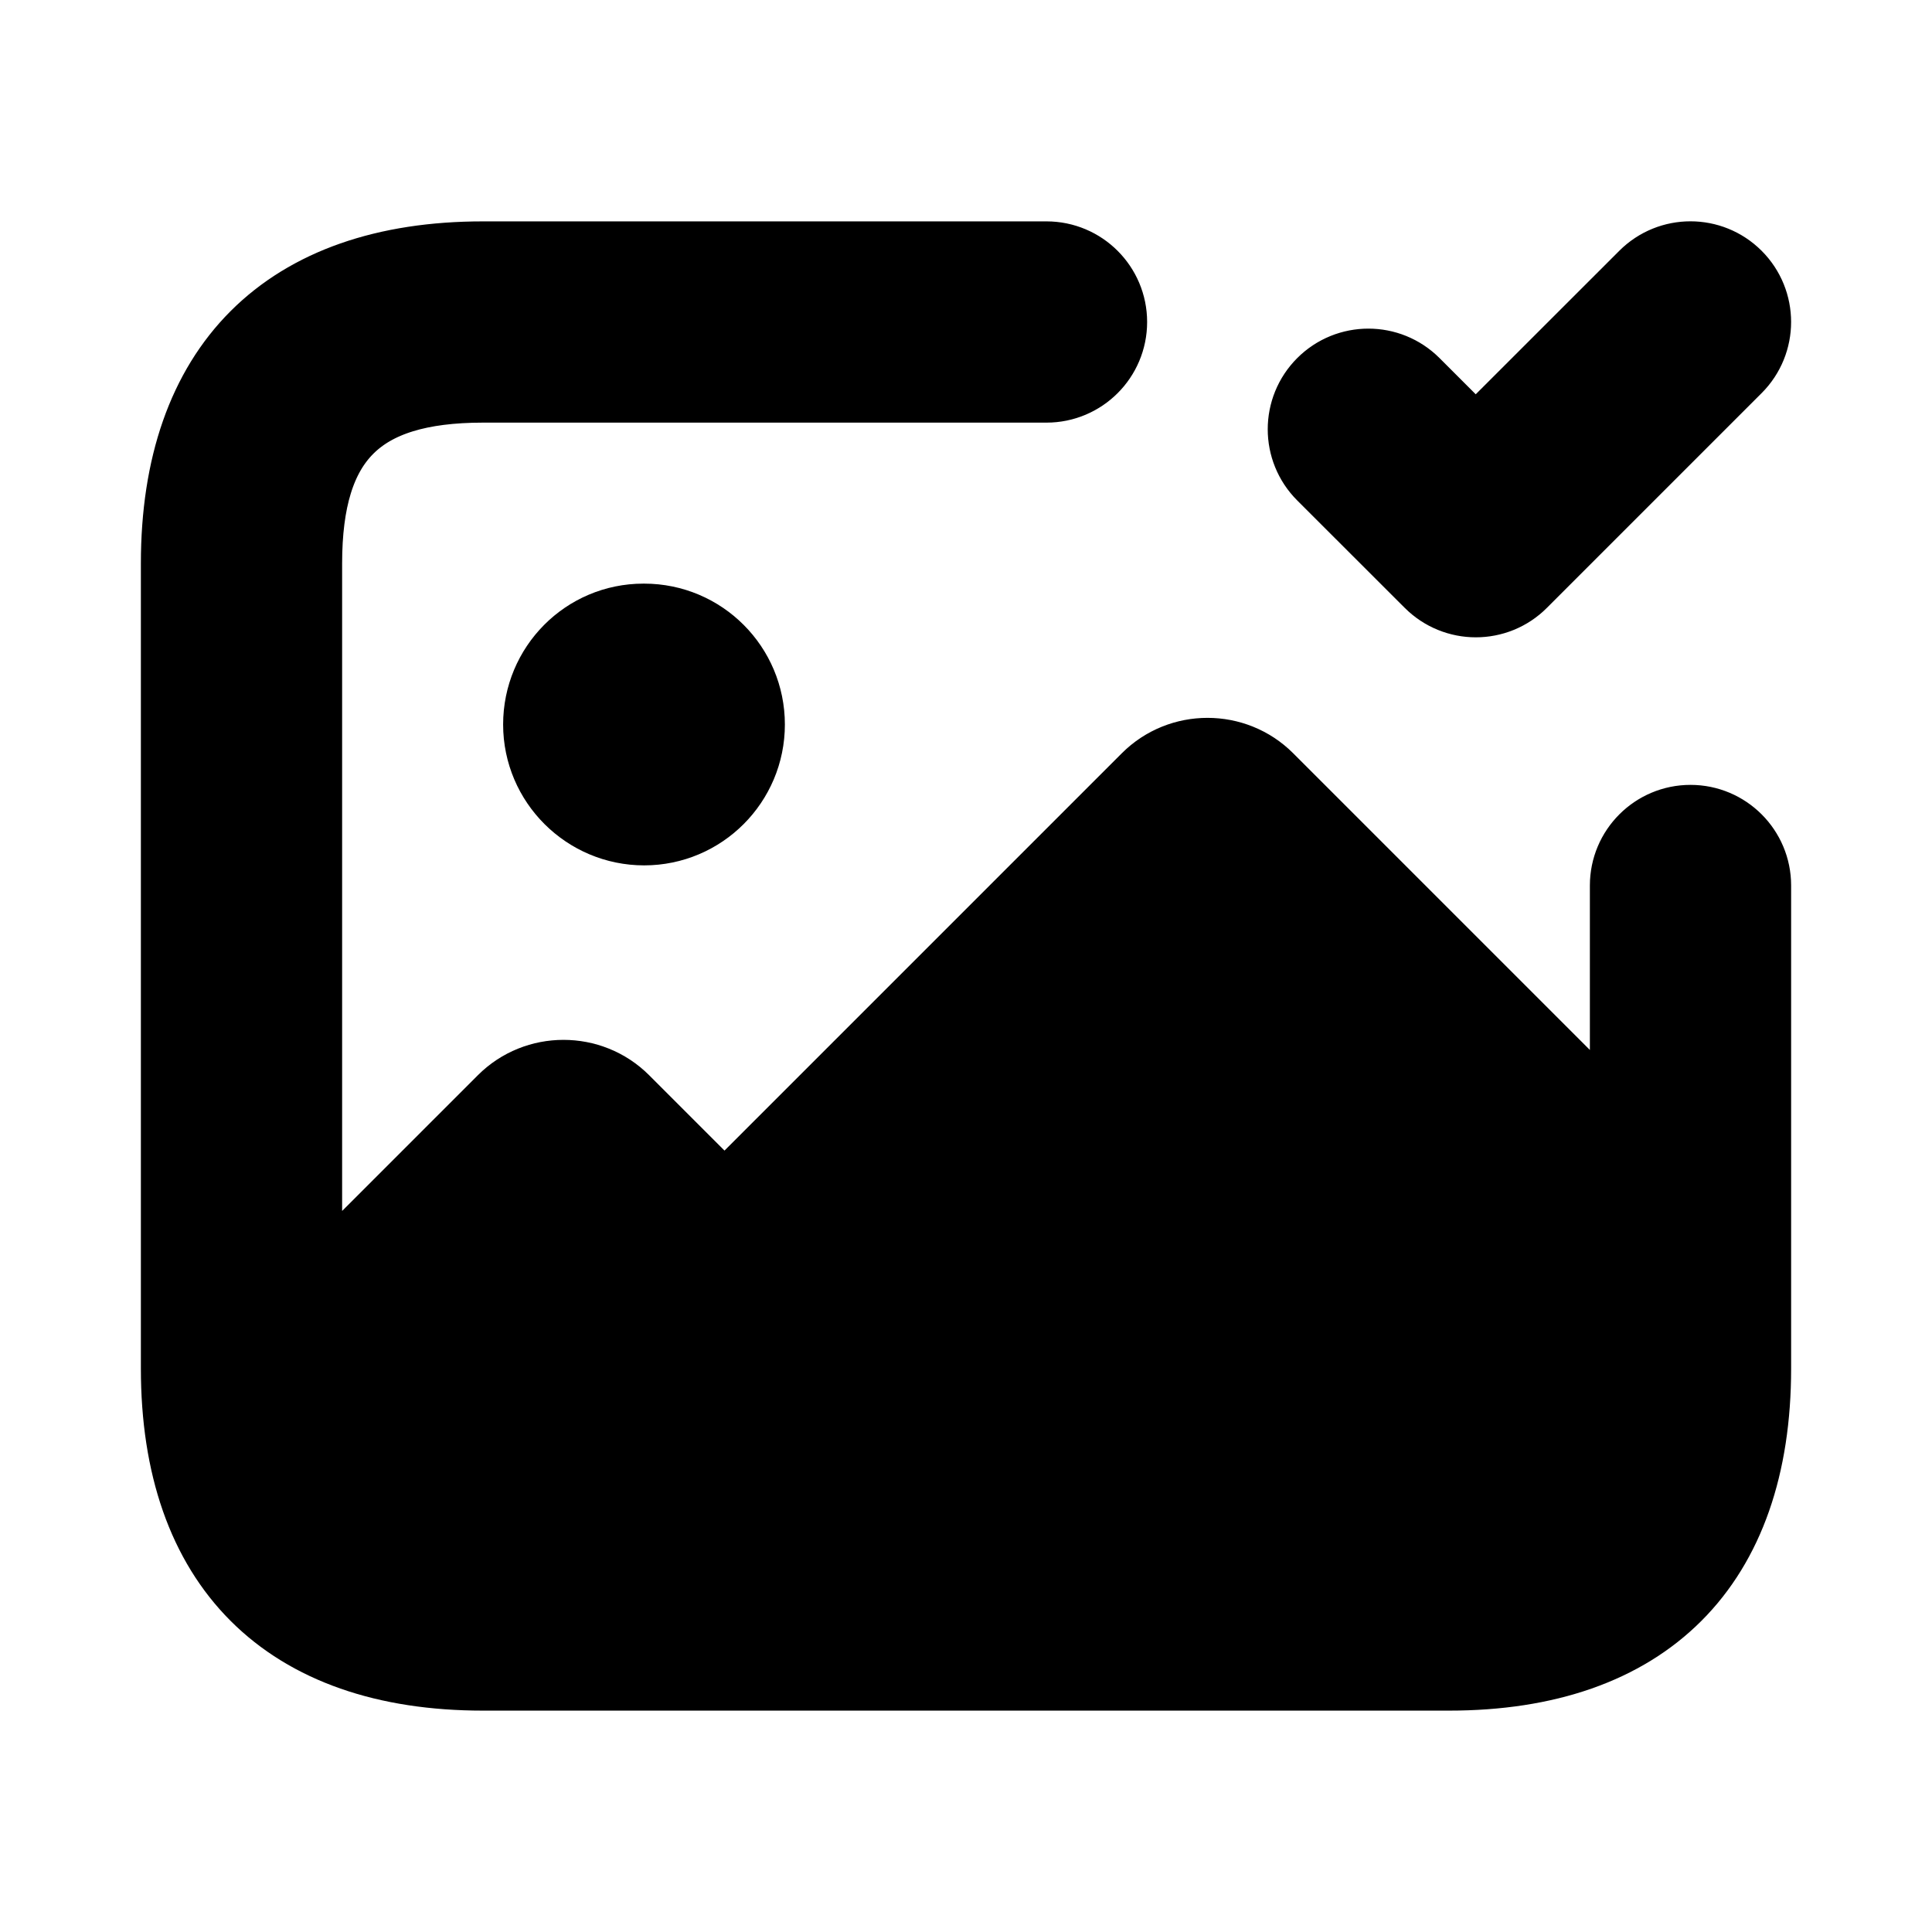 <svg viewBox="0 0 24 24" fill="currentColor" stroke="currentColor" xmlns="http://www.w3.org/2000/svg">
<path d="M21.75 11V17C21.75 19.418 20.418 20.75 18 20.75H6C3.582 20.75 2.25 19.418 2.25 17V7C2.25 4.582 3.582 3.25 6 3.25H13C13.414 3.25 13.75 3.586 13.75 4C13.75 4.414 13.414 4.75 13 4.75H6C4.423 4.75 3.75 5.423 3.75 7V16.25L6.29 13.71C6.68 13.32 7.32 13.32 7.71 13.71L8.65 14.65C8.84 14.84 9.16 14.84 9.35 14.65L14.29 9.71C14.68 9.32 15.32 9.32 15.71 9.71L20.25 14.25V11C20.25 10.586 20.586 10.25 21 10.25C21.414 10.25 21.75 10.586 21.75 11ZM7.993 7.75C7.304 7.75 6.75 8.31 6.75 9C6.75 9.69 7.314 10.25 8.002 10.25C8.691 10.25 9.25 9.69 9.25 9C9.25 8.31 8.692 7.75 8.002 7.75H7.993ZM17.803 7.197C17.949 7.343 18.141 7.417 18.333 7.417C18.525 7.417 18.717 7.344 18.863 7.197L21.53 4.53C21.823 4.237 21.823 3.762 21.53 3.469C21.237 3.176 20.762 3.176 20.469 3.469L18.332 5.605L17.529 4.802C17.236 4.509 16.761 4.509 16.468 4.802C16.175 5.095 16.175 5.57 16.468 5.863L17.803 7.197Z" />
</svg>
